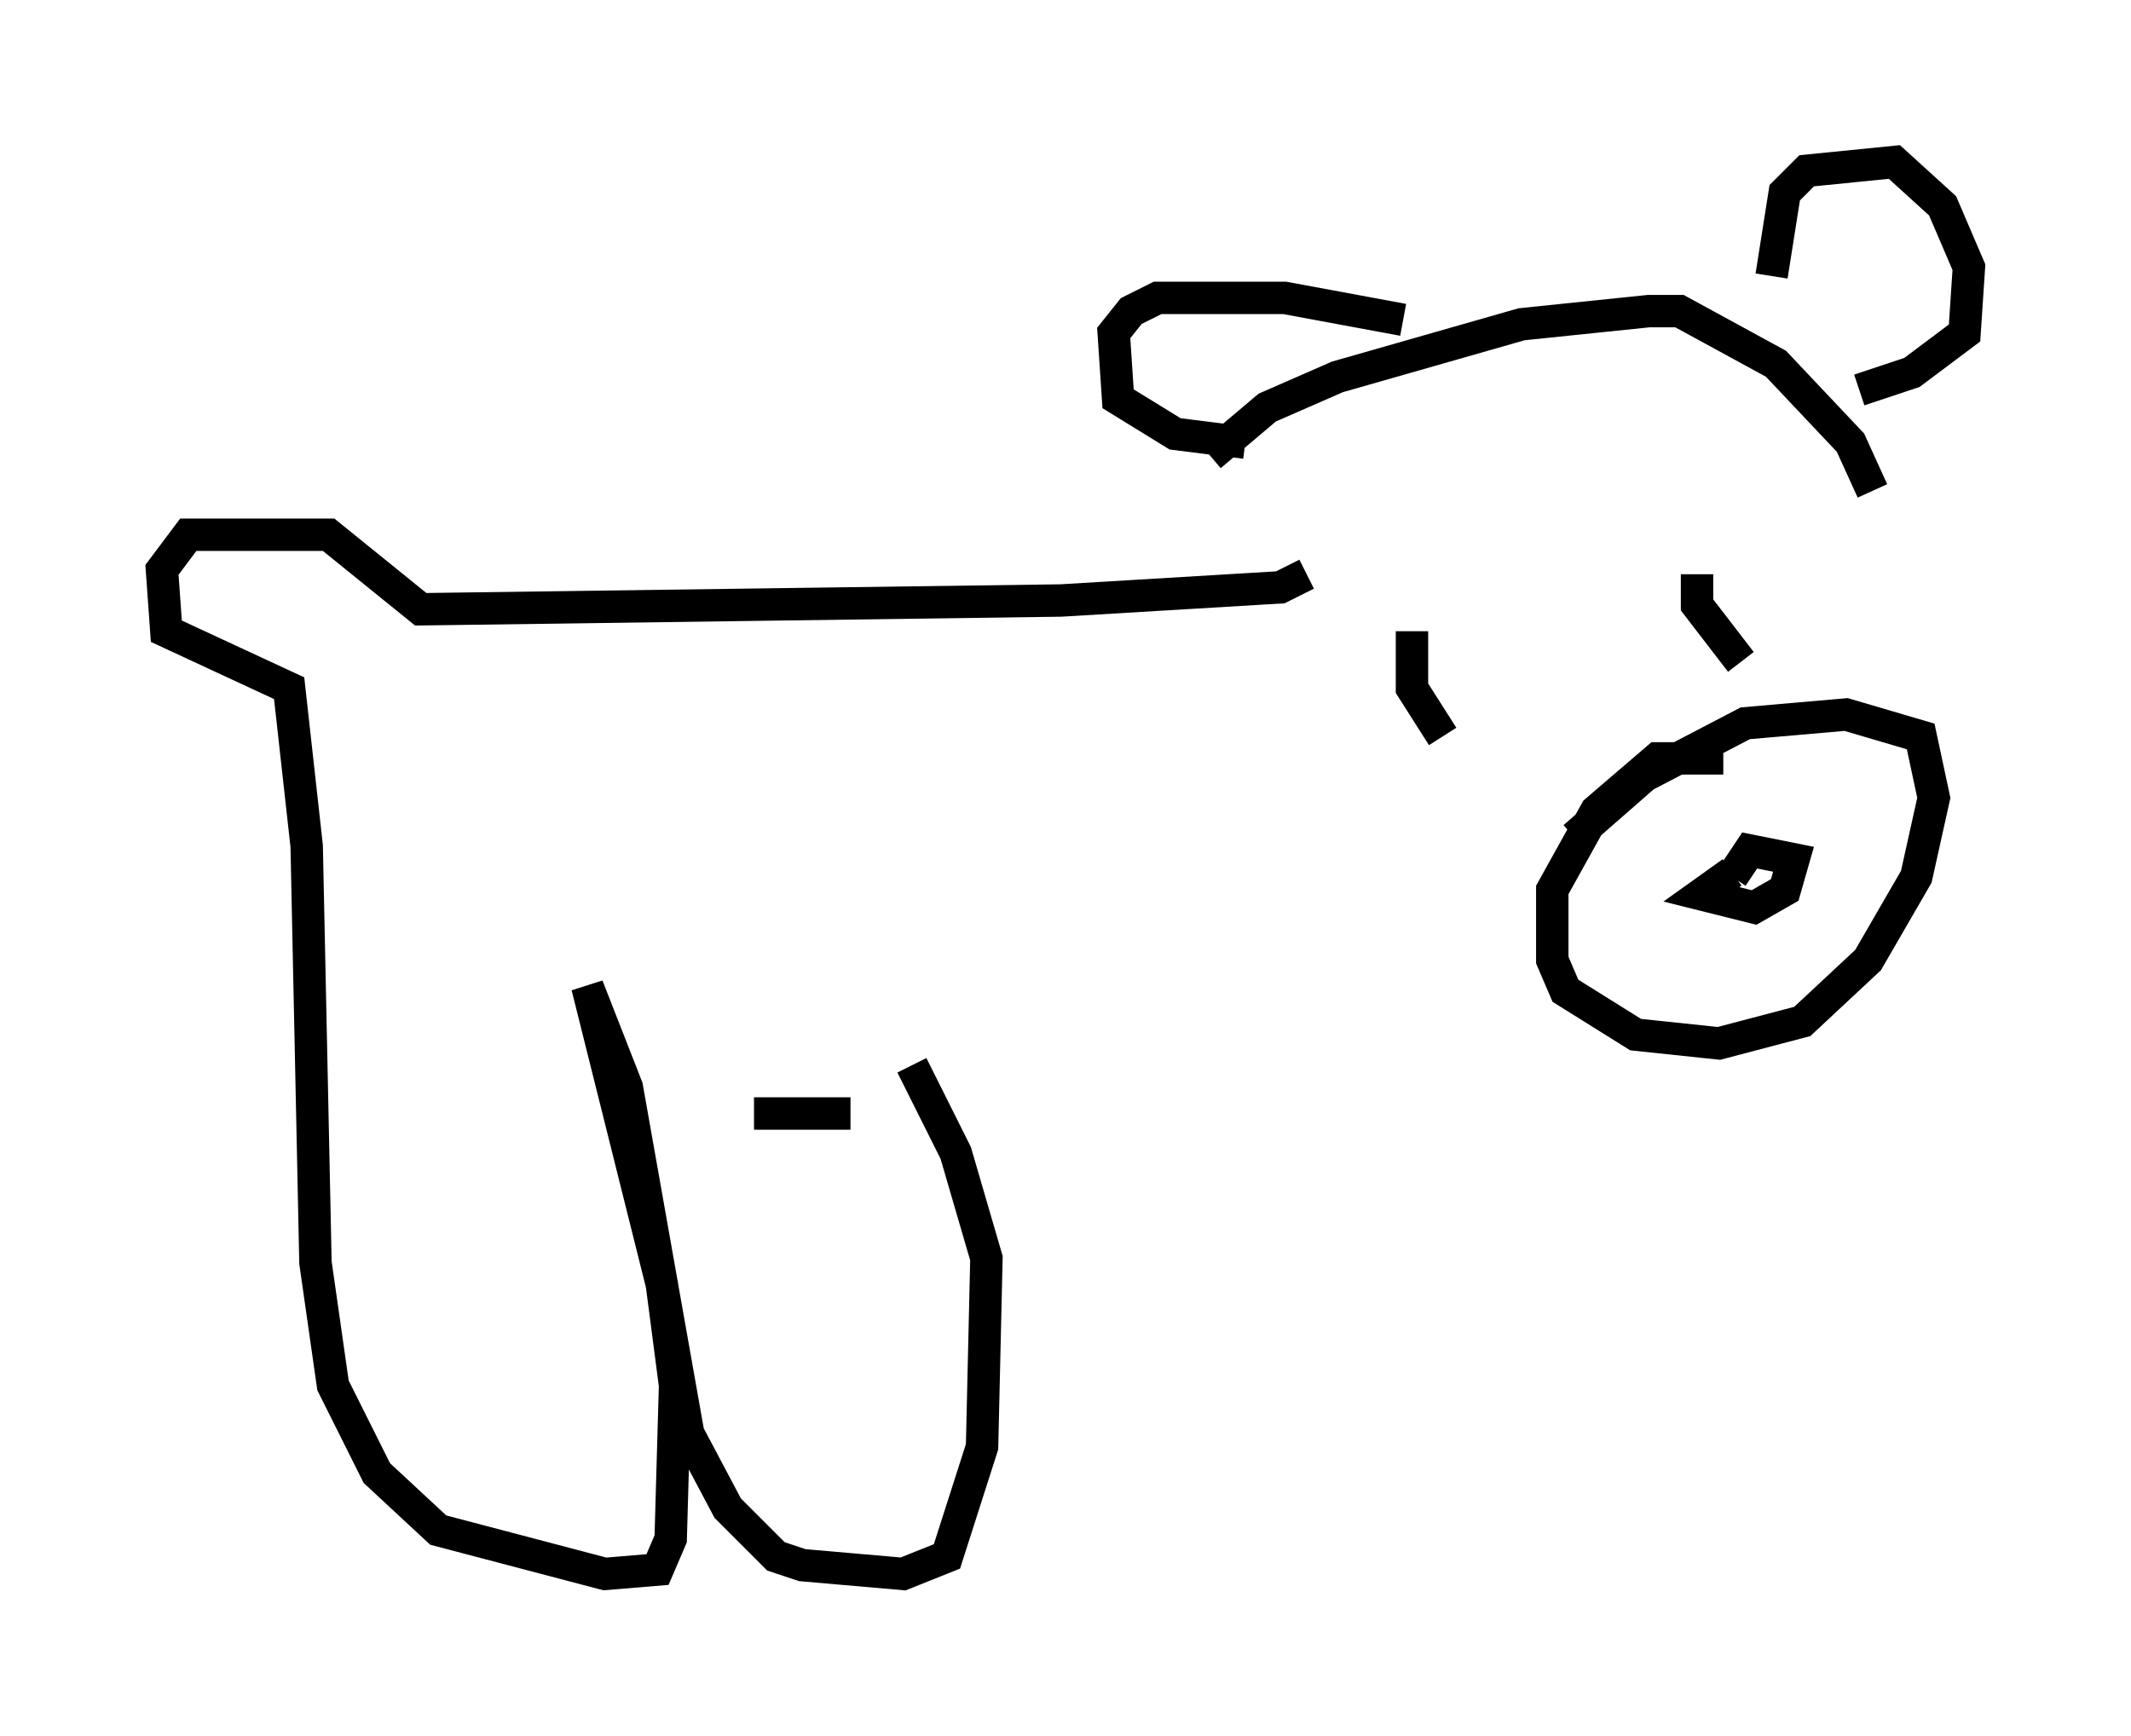 <?xml version="1.0" encoding="utf-8" ?>
<svg baseProfile="full" height="53.572" version="1.1" width="65.75" xmlns="http://www.w3.org/2000/svg" xmlns:ev="http://www.w3.org/2001/xml-events" xmlns:xlink="http://www.w3.org/1999/xlink"><defs /><rect fill="white" height="53.572" width="65.75" x="0" y="0" /><path d="M36.799, 15.149 m0.541, -1.083 l1.759, -1.488 2.165, -0.947 l5.683, -1.624 3.924, -0.406 l0.947, 0.0 2.977, 1.624 l2.3, 2.436 0.677, 1.488 m-4.601, 8.254 l-2.03, 0.0 -1.894, 1.624 l-1.353, 2.436 0.0, 2.165 l0.406, 0.947 2.165, 1.353 l2.571, 0.271 2.571, -0.677 l2.03, -1.894 1.488, -2.571 l0.541, -2.436 -0.406, -1.894 l-2.3, -0.677 -3.112, 0.271 l-3.112, 1.624 -2.165, 1.894 m4.871, 1.083 l-0.947, 0.677 1.624, 0.406 l0.947, -0.541 0.271, -0.947 l-1.353, -0.271 -0.541, 0.812 m-9.878, -7.578 l0.0, 1.759 0.947, 1.488 m7.848, -5.007 l0.0, 0.947 1.353, 1.759 m0.947, -11.908 l0.406, -2.571 0.677, -0.677 l2.706, -0.271 1.488, 1.353 l0.812, 1.894 -0.135, 2.03 l-1.624, 1.218 -1.624, 0.541 m-14.073, -2.165 l-3.654, -0.677 -3.924, 0.0 l-0.812, 0.406 -0.541, 0.677 l0.135, 2.03 1.759, 1.083 l2.165, 0.271 m1.894, 4.059 l-0.812, 0.406 -6.766, 0.406 l-19.756, 0.271 -2.842, -2.3 l-4.33, 0.0 -0.812, 1.083 l0.135, 1.894 3.789, 1.759 l0.541, 4.871 0.271, 12.855 l0.541, 3.789 1.353, 2.706 l1.894, 1.759 5.142, 1.353 l1.624, -0.135 0.406, -0.947 l0.135, -4.736 -0.406, -3.112 l-2.3, -9.202 1.218, 3.112 l1.894, 10.69 1.218, 2.3 l1.488, 1.488 0.812, 0.271 l3.112, 0.271 1.353, -0.541 l1.083, -3.383 0.135, -5.819 l-0.947, -3.248 -1.353, -2.706 m-4.871, 1.488 l2.977, 0.0 " fill="none" stroke="black" stroke-width="1" /></svg>
